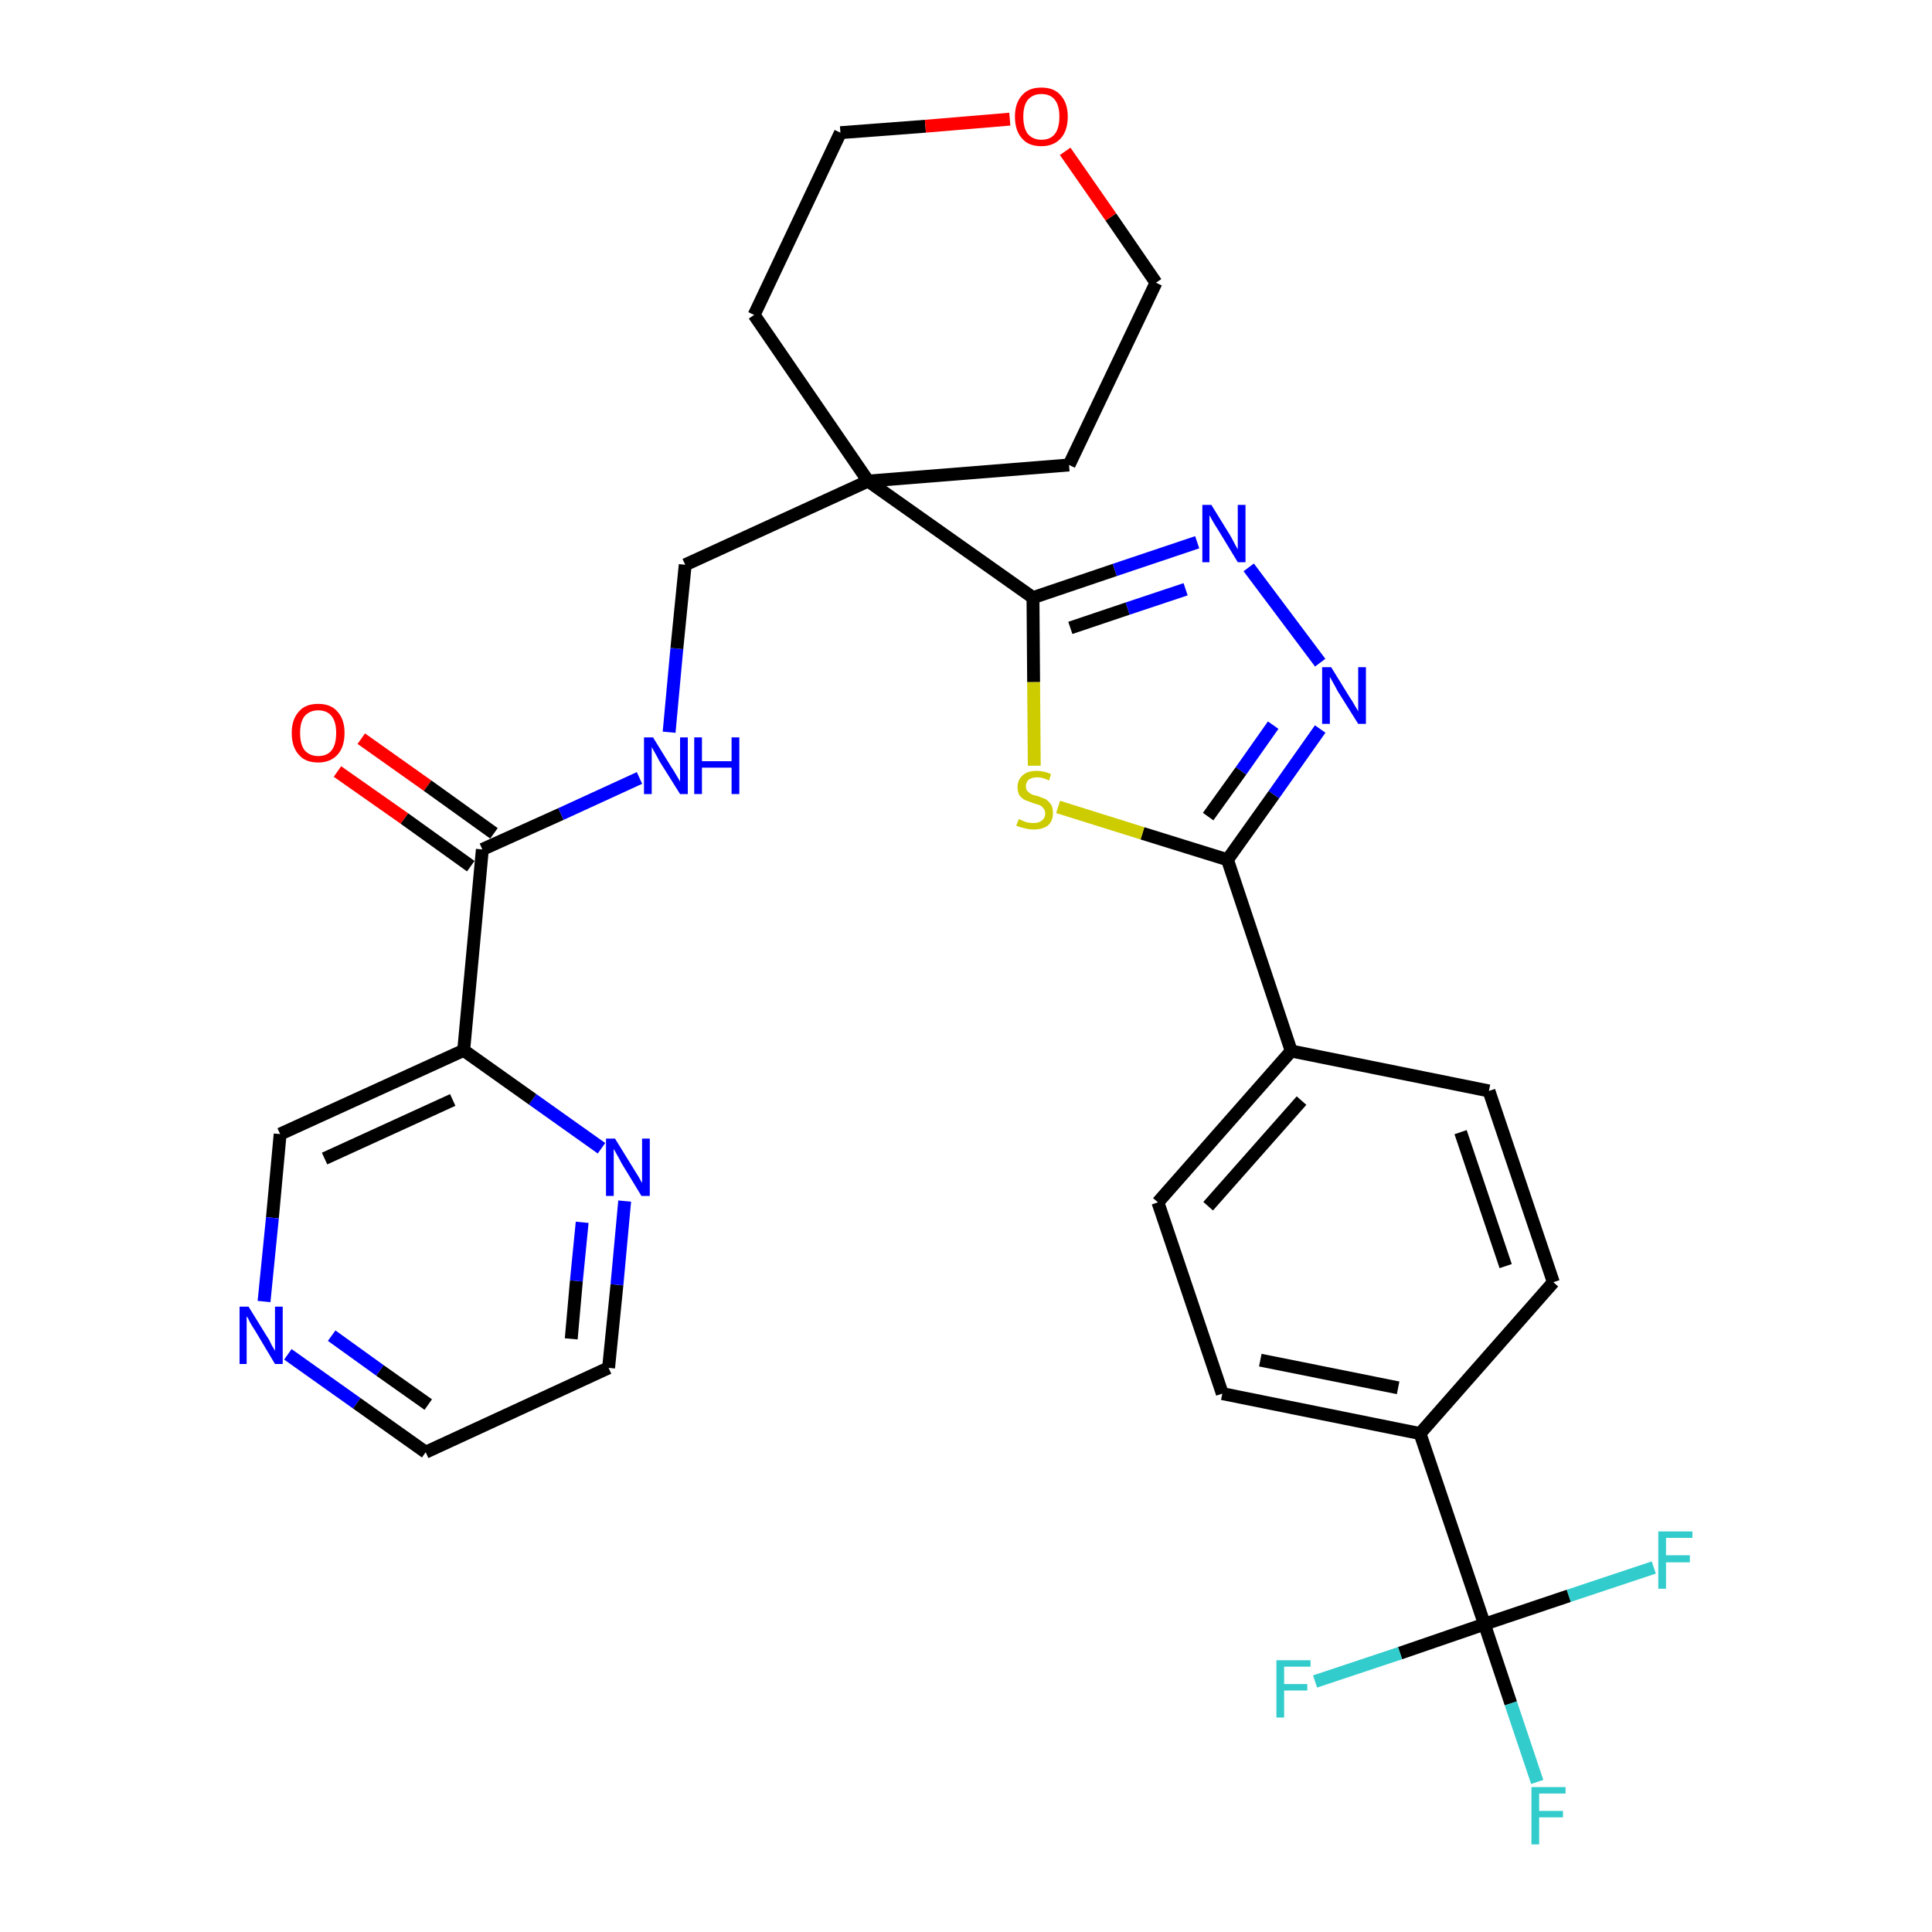 <?xml version='1.0' encoding='iso-8859-1'?>
<svg version='1.1' baseProfile='full'
              xmlns='http://www.w3.org/2000/svg'
                      xmlns:rdkit='http://www.rdkit.org/xml'
                      xmlns:xlink='http://www.w3.org/1999/xlink'
                  xml:space='preserve'
width='300px' height='300px' viewBox='0 0 300 300'>
<!-- END OF HEADER -->
<path class='bond-0 atom-0 atom-1' d='M 52.4,119.8 L 62.8,127.1' style='fill:none;fill-rule:evenodd;stroke:#FF0000;stroke-width:2.0px;stroke-linecap:butt;stroke-linejoin:miter;stroke-opacity:1' />
<path class='bond-0 atom-0 atom-1' d='M 62.8,127.1 L 73.1,134.5' style='fill:none;fill-rule:evenodd;stroke:#000000;stroke-width:2.0px;stroke-linecap:butt;stroke-linejoin:miter;stroke-opacity:1' />
<path class='bond-0 atom-0 atom-1' d='M 56.1,114.7 L 66.4,122.0' style='fill:none;fill-rule:evenodd;stroke:#FF0000;stroke-width:2.0px;stroke-linecap:butt;stroke-linejoin:miter;stroke-opacity:1' />
<path class='bond-0 atom-0 atom-1' d='M 66.4,122.0 L 76.7,129.4' style='fill:none;fill-rule:evenodd;stroke:#000000;stroke-width:2.0px;stroke-linecap:butt;stroke-linejoin:miter;stroke-opacity:1' />
<path class='bond-1 atom-1 atom-2' d='M 74.9,131.9 L 87.1,126.4' style='fill:none;fill-rule:evenodd;stroke:#000000;stroke-width:2.0px;stroke-linecap:butt;stroke-linejoin:miter;stroke-opacity:1' />
<path class='bond-1 atom-1 atom-2' d='M 87.1,126.4 L 99.3,120.8' style='fill:none;fill-rule:evenodd;stroke:#0000FF;stroke-width:2.0px;stroke-linecap:butt;stroke-linejoin:miter;stroke-opacity:1' />
<path class='bond-24 atom-1 atom-25' d='M 74.9,131.9 L 72.0,163.1' style='fill:none;fill-rule:evenodd;stroke:#000000;stroke-width:2.0px;stroke-linecap:butt;stroke-linejoin:miter;stroke-opacity:1' />
<path class='bond-2 atom-2 atom-3' d='M 103.9,113.7 L 105.1,100.7' style='fill:none;fill-rule:evenodd;stroke:#0000FF;stroke-width:2.0px;stroke-linecap:butt;stroke-linejoin:miter;stroke-opacity:1' />
<path class='bond-2 atom-2 atom-3' d='M 105.1,100.7 L 106.4,87.7' style='fill:none;fill-rule:evenodd;stroke:#000000;stroke-width:2.0px;stroke-linecap:butt;stroke-linejoin:miter;stroke-opacity:1' />
<path class='bond-3 atom-3 atom-4' d='M 106.4,87.7 L 134.8,74.7' style='fill:none;fill-rule:evenodd;stroke:#000000;stroke-width:2.0px;stroke-linecap:butt;stroke-linejoin:miter;stroke-opacity:1' />
<path class='bond-4 atom-4 atom-5' d='M 134.8,74.7 L 160.4,92.8' style='fill:none;fill-rule:evenodd;stroke:#000000;stroke-width:2.0px;stroke-linecap:butt;stroke-linejoin:miter;stroke-opacity:1' />
<path class='bond-19 atom-4 atom-20' d='M 134.8,74.7 L 117.1,48.9' style='fill:none;fill-rule:evenodd;stroke:#000000;stroke-width:2.0px;stroke-linecap:butt;stroke-linejoin:miter;stroke-opacity:1' />
<path class='bond-30 atom-24 atom-4' d='M 166.0,72.2 L 134.8,74.7' style='fill:none;fill-rule:evenodd;stroke:#000000;stroke-width:2.0px;stroke-linecap:butt;stroke-linejoin:miter;stroke-opacity:1' />
<path class='bond-5 atom-5 atom-6' d='M 160.4,92.8 L 173.1,88.5' style='fill:none;fill-rule:evenodd;stroke:#000000;stroke-width:2.0px;stroke-linecap:butt;stroke-linejoin:miter;stroke-opacity:1' />
<path class='bond-5 atom-5 atom-6' d='M 173.1,88.5 L 185.9,84.2' style='fill:none;fill-rule:evenodd;stroke:#0000FF;stroke-width:2.0px;stroke-linecap:butt;stroke-linejoin:miter;stroke-opacity:1' />
<path class='bond-5 atom-5 atom-6' d='M 166.2,97.5 L 175.1,94.5' style='fill:none;fill-rule:evenodd;stroke:#000000;stroke-width:2.0px;stroke-linecap:butt;stroke-linejoin:miter;stroke-opacity:1' />
<path class='bond-5 atom-5 atom-6' d='M 175.1,94.5 L 184.1,91.5' style='fill:none;fill-rule:evenodd;stroke:#0000FF;stroke-width:2.0px;stroke-linecap:butt;stroke-linejoin:miter;stroke-opacity:1' />
<path class='bond-32 atom-19 atom-5' d='M 160.6,118.9 L 160.5,105.9' style='fill:none;fill-rule:evenodd;stroke:#CCCC00;stroke-width:2.0px;stroke-linecap:butt;stroke-linejoin:miter;stroke-opacity:1' />
<path class='bond-32 atom-19 atom-5' d='M 160.5,105.9 L 160.4,92.8' style='fill:none;fill-rule:evenodd;stroke:#000000;stroke-width:2.0px;stroke-linecap:butt;stroke-linejoin:miter;stroke-opacity:1' />
<path class='bond-6 atom-6 atom-7' d='M 193.9,88.1 L 205.0,102.9' style='fill:none;fill-rule:evenodd;stroke:#0000FF;stroke-width:2.0px;stroke-linecap:butt;stroke-linejoin:miter;stroke-opacity:1' />
<path class='bond-7 atom-7 atom-8' d='M 205.0,113.2 L 197.8,123.4' style='fill:none;fill-rule:evenodd;stroke:#0000FF;stroke-width:2.0px;stroke-linecap:butt;stroke-linejoin:miter;stroke-opacity:1' />
<path class='bond-7 atom-7 atom-8' d='M 197.8,123.4 L 190.6,133.5' style='fill:none;fill-rule:evenodd;stroke:#000000;stroke-width:2.0px;stroke-linecap:butt;stroke-linejoin:miter;stroke-opacity:1' />
<path class='bond-7 atom-7 atom-8' d='M 197.7,112.6 L 192.7,119.7' style='fill:none;fill-rule:evenodd;stroke:#0000FF;stroke-width:2.0px;stroke-linecap:butt;stroke-linejoin:miter;stroke-opacity:1' />
<path class='bond-7 atom-7 atom-8' d='M 192.7,119.7 L 187.6,126.8' style='fill:none;fill-rule:evenodd;stroke:#000000;stroke-width:2.0px;stroke-linecap:butt;stroke-linejoin:miter;stroke-opacity:1' />
<path class='bond-8 atom-8 atom-9' d='M 190.6,133.5 L 200.5,163.2' style='fill:none;fill-rule:evenodd;stroke:#000000;stroke-width:2.0px;stroke-linecap:butt;stroke-linejoin:miter;stroke-opacity:1' />
<path class='bond-18 atom-8 atom-19' d='M 190.6,133.5 L 177.4,129.4' style='fill:none;fill-rule:evenodd;stroke:#000000;stroke-width:2.0px;stroke-linecap:butt;stroke-linejoin:miter;stroke-opacity:1' />
<path class='bond-18 atom-8 atom-19' d='M 177.4,129.4 L 164.3,125.3' style='fill:none;fill-rule:evenodd;stroke:#CCCC00;stroke-width:2.0px;stroke-linecap:butt;stroke-linejoin:miter;stroke-opacity:1' />
<path class='bond-9 atom-9 atom-10' d='M 200.5,163.2 L 179.8,186.7' style='fill:none;fill-rule:evenodd;stroke:#000000;stroke-width:2.0px;stroke-linecap:butt;stroke-linejoin:miter;stroke-opacity:1' />
<path class='bond-9 atom-9 atom-10' d='M 202.1,170.9 L 187.6,187.3' style='fill:none;fill-rule:evenodd;stroke:#000000;stroke-width:2.0px;stroke-linecap:butt;stroke-linejoin:miter;stroke-opacity:1' />
<path class='bond-33 atom-18 atom-9' d='M 231.2,169.4 L 200.5,163.2' style='fill:none;fill-rule:evenodd;stroke:#000000;stroke-width:2.0px;stroke-linecap:butt;stroke-linejoin:miter;stroke-opacity:1' />
<path class='bond-10 atom-10 atom-11' d='M 179.8,186.7 L 189.8,216.4' style='fill:none;fill-rule:evenodd;stroke:#000000;stroke-width:2.0px;stroke-linecap:butt;stroke-linejoin:miter;stroke-opacity:1' />
<path class='bond-11 atom-11 atom-12' d='M 189.8,216.4 L 220.5,222.6' style='fill:none;fill-rule:evenodd;stroke:#000000;stroke-width:2.0px;stroke-linecap:butt;stroke-linejoin:miter;stroke-opacity:1' />
<path class='bond-11 atom-11 atom-12' d='M 195.7,211.2 L 217.1,215.5' style='fill:none;fill-rule:evenodd;stroke:#000000;stroke-width:2.0px;stroke-linecap:butt;stroke-linejoin:miter;stroke-opacity:1' />
<path class='bond-12 atom-12 atom-13' d='M 220.5,222.6 L 230.5,252.2' style='fill:none;fill-rule:evenodd;stroke:#000000;stroke-width:2.0px;stroke-linecap:butt;stroke-linejoin:miter;stroke-opacity:1' />
<path class='bond-16 atom-12 atom-17' d='M 220.5,222.6 L 241.2,199.1' style='fill:none;fill-rule:evenodd;stroke:#000000;stroke-width:2.0px;stroke-linecap:butt;stroke-linejoin:miter;stroke-opacity:1' />
<path class='bond-13 atom-13 atom-14' d='M 230.5,252.2 L 234.6,264.5' style='fill:none;fill-rule:evenodd;stroke:#000000;stroke-width:2.0px;stroke-linecap:butt;stroke-linejoin:miter;stroke-opacity:1' />
<path class='bond-13 atom-13 atom-14' d='M 234.6,264.5 L 238.7,276.7' style='fill:none;fill-rule:evenodd;stroke:#33CCCC;stroke-width:2.0px;stroke-linecap:butt;stroke-linejoin:miter;stroke-opacity:1' />
<path class='bond-14 atom-13 atom-15' d='M 230.5,252.2 L 217.4,256.7' style='fill:none;fill-rule:evenodd;stroke:#000000;stroke-width:2.0px;stroke-linecap:butt;stroke-linejoin:miter;stroke-opacity:1' />
<path class='bond-14 atom-13 atom-15' d='M 217.4,256.7 L 204.2,261.1' style='fill:none;fill-rule:evenodd;stroke:#33CCCC;stroke-width:2.0px;stroke-linecap:butt;stroke-linejoin:miter;stroke-opacity:1' />
<path class='bond-15 atom-13 atom-16' d='M 230.5,252.2 L 243.6,247.8' style='fill:none;fill-rule:evenodd;stroke:#000000;stroke-width:2.0px;stroke-linecap:butt;stroke-linejoin:miter;stroke-opacity:1' />
<path class='bond-15 atom-13 atom-16' d='M 243.6,247.8 L 256.8,243.4' style='fill:none;fill-rule:evenodd;stroke:#33CCCC;stroke-width:2.0px;stroke-linecap:butt;stroke-linejoin:miter;stroke-opacity:1' />
<path class='bond-17 atom-17 atom-18' d='M 241.2,199.1 L 231.2,169.4' style='fill:none;fill-rule:evenodd;stroke:#000000;stroke-width:2.0px;stroke-linecap:butt;stroke-linejoin:miter;stroke-opacity:1' />
<path class='bond-17 atom-17 atom-18' d='M 233.8,196.6 L 226.8,175.8' style='fill:none;fill-rule:evenodd;stroke:#000000;stroke-width:2.0px;stroke-linecap:butt;stroke-linejoin:miter;stroke-opacity:1' />
<path class='bond-20 atom-20 atom-21' d='M 117.1,48.9 L 130.5,20.6' style='fill:none;fill-rule:evenodd;stroke:#000000;stroke-width:2.0px;stroke-linecap:butt;stroke-linejoin:miter;stroke-opacity:1' />
<path class='bond-21 atom-21 atom-22' d='M 130.5,20.6 L 143.7,19.6' style='fill:none;fill-rule:evenodd;stroke:#000000;stroke-width:2.0px;stroke-linecap:butt;stroke-linejoin:miter;stroke-opacity:1' />
<path class='bond-21 atom-21 atom-22' d='M 143.7,19.6 L 156.8,18.5' style='fill:none;fill-rule:evenodd;stroke:#FF0000;stroke-width:2.0px;stroke-linecap:butt;stroke-linejoin:miter;stroke-opacity:1' />
<path class='bond-22 atom-22 atom-23' d='M 165.4,23.5 L 172.5,33.7' style='fill:none;fill-rule:evenodd;stroke:#FF0000;stroke-width:2.0px;stroke-linecap:butt;stroke-linejoin:miter;stroke-opacity:1' />
<path class='bond-22 atom-22 atom-23' d='M 172.5,33.7 L 179.5,43.9' style='fill:none;fill-rule:evenodd;stroke:#000000;stroke-width:2.0px;stroke-linecap:butt;stroke-linejoin:miter;stroke-opacity:1' />
<path class='bond-23 atom-23 atom-24' d='M 179.5,43.9 L 166.0,72.2' style='fill:none;fill-rule:evenodd;stroke:#000000;stroke-width:2.0px;stroke-linecap:butt;stroke-linejoin:miter;stroke-opacity:1' />
<path class='bond-25 atom-25 atom-26' d='M 72.0,163.1 L 43.5,176.1' style='fill:none;fill-rule:evenodd;stroke:#000000;stroke-width:2.0px;stroke-linecap:butt;stroke-linejoin:miter;stroke-opacity:1' />
<path class='bond-25 atom-25 atom-26' d='M 70.3,170.8 L 50.4,179.9' style='fill:none;fill-rule:evenodd;stroke:#000000;stroke-width:2.0px;stroke-linecap:butt;stroke-linejoin:miter;stroke-opacity:1' />
<path class='bond-31 atom-30 atom-25' d='M 93.4,178.3 L 82.7,170.7' style='fill:none;fill-rule:evenodd;stroke:#0000FF;stroke-width:2.0px;stroke-linecap:butt;stroke-linejoin:miter;stroke-opacity:1' />
<path class='bond-31 atom-30 atom-25' d='M 82.7,170.7 L 72.0,163.1' style='fill:none;fill-rule:evenodd;stroke:#000000;stroke-width:2.0px;stroke-linecap:butt;stroke-linejoin:miter;stroke-opacity:1' />
<path class='bond-26 atom-26 atom-27' d='M 43.5,176.1 L 42.3,189.1' style='fill:none;fill-rule:evenodd;stroke:#000000;stroke-width:2.0px;stroke-linecap:butt;stroke-linejoin:miter;stroke-opacity:1' />
<path class='bond-26 atom-26 atom-27' d='M 42.3,189.1 L 41.0,202.1' style='fill:none;fill-rule:evenodd;stroke:#0000FF;stroke-width:2.0px;stroke-linecap:butt;stroke-linejoin:miter;stroke-opacity:1' />
<path class='bond-27 atom-27 atom-28' d='M 44.7,210.3 L 55.4,217.9' style='fill:none;fill-rule:evenodd;stroke:#0000FF;stroke-width:2.0px;stroke-linecap:butt;stroke-linejoin:miter;stroke-opacity:1' />
<path class='bond-27 atom-27 atom-28' d='M 55.4,217.9 L 66.1,225.5' style='fill:none;fill-rule:evenodd;stroke:#000000;stroke-width:2.0px;stroke-linecap:butt;stroke-linejoin:miter;stroke-opacity:1' />
<path class='bond-27 atom-27 atom-28' d='M 51.5,207.4 L 59.0,212.8' style='fill:none;fill-rule:evenodd;stroke:#0000FF;stroke-width:2.0px;stroke-linecap:butt;stroke-linejoin:miter;stroke-opacity:1' />
<path class='bond-27 atom-27 atom-28' d='M 59.0,212.8 L 66.5,218.1' style='fill:none;fill-rule:evenodd;stroke:#000000;stroke-width:2.0px;stroke-linecap:butt;stroke-linejoin:miter;stroke-opacity:1' />
<path class='bond-28 atom-28 atom-29' d='M 66.1,225.5 L 94.5,212.4' style='fill:none;fill-rule:evenodd;stroke:#000000;stroke-width:2.0px;stroke-linecap:butt;stroke-linejoin:miter;stroke-opacity:1' />
<path class='bond-29 atom-29 atom-30' d='M 94.5,212.4 L 95.8,199.5' style='fill:none;fill-rule:evenodd;stroke:#000000;stroke-width:2.0px;stroke-linecap:butt;stroke-linejoin:miter;stroke-opacity:1' />
<path class='bond-29 atom-29 atom-30' d='M 95.8,199.5 L 97.0,186.5' style='fill:none;fill-rule:evenodd;stroke:#0000FF;stroke-width:2.0px;stroke-linecap:butt;stroke-linejoin:miter;stroke-opacity:1' />
<path class='bond-29 atom-29 atom-30' d='M 88.7,207.9 L 89.5,198.9' style='fill:none;fill-rule:evenodd;stroke:#000000;stroke-width:2.0px;stroke-linecap:butt;stroke-linejoin:miter;stroke-opacity:1' />
<path class='bond-29 atom-29 atom-30' d='M 89.5,198.9 L 90.4,189.8' style='fill:none;fill-rule:evenodd;stroke:#0000FF;stroke-width:2.0px;stroke-linecap:butt;stroke-linejoin:miter;stroke-opacity:1' />
<path  class='atom-0' d='M 45.3 113.8
Q 45.3 111.7, 46.4 110.5
Q 47.4 109.3, 49.4 109.3
Q 51.4 109.3, 52.4 110.5
Q 53.5 111.7, 53.5 113.8
Q 53.5 116.0, 52.4 117.2
Q 51.3 118.4, 49.4 118.4
Q 47.4 118.4, 46.4 117.2
Q 45.3 116.0, 45.3 113.8
M 49.4 117.4
Q 50.8 117.4, 51.5 116.5
Q 52.2 115.6, 52.2 113.8
Q 52.2 112.1, 51.5 111.2
Q 50.8 110.3, 49.4 110.3
Q 48.1 110.3, 47.3 111.2
Q 46.6 112.1, 46.6 113.8
Q 46.6 115.6, 47.3 116.5
Q 48.1 117.4, 49.4 117.4
' fill='#FF0000'/>
<path  class='atom-2' d='M 101.4 114.5
L 104.3 119.2
Q 104.6 119.6, 105.1 120.5
Q 105.6 121.3, 105.6 121.4
L 105.6 114.5
L 106.8 114.5
L 106.8 123.3
L 105.6 123.3
L 102.4 118.2
Q 102.1 117.6, 101.7 116.9
Q 101.3 116.2, 101.2 116.0
L 101.2 123.3
L 100.0 123.3
L 100.0 114.5
L 101.4 114.5
' fill='#0000FF'/>
<path  class='atom-2' d='M 107.8 114.5
L 109.0 114.5
L 109.0 118.2
L 113.6 118.2
L 113.6 114.5
L 114.8 114.5
L 114.8 123.3
L 113.6 123.3
L 113.6 119.2
L 109.0 119.2
L 109.0 123.3
L 107.8 123.3
L 107.8 114.5
' fill='#0000FF'/>
<path  class='atom-6' d='M 188.1 78.4
L 191.0 83.1
Q 191.3 83.6, 191.7 84.4
Q 192.2 85.3, 192.2 85.3
L 192.2 78.4
L 193.4 78.4
L 193.4 87.3
L 192.2 87.3
L 189.1 82.2
Q 188.7 81.6, 188.3 80.9
Q 187.9 80.2, 187.8 80.0
L 187.8 87.3
L 186.7 87.3
L 186.7 78.4
L 188.1 78.4
' fill='#0000FF'/>
<path  class='atom-7' d='M 206.7 103.6
L 209.6 108.3
Q 209.9 108.7, 210.4 109.6
Q 210.9 110.4, 210.9 110.5
L 210.9 103.6
L 212.1 103.6
L 212.1 112.4
L 210.9 112.4
L 207.7 107.3
Q 207.4 106.7, 207.0 106.0
Q 206.6 105.3, 206.5 105.1
L 206.5 112.4
L 205.3 112.4
L 205.3 103.6
L 206.7 103.6
' fill='#0000FF'/>
<path  class='atom-14' d='M 237.8 277.5
L 243.1 277.5
L 243.1 278.5
L 239.0 278.5
L 239.0 281.2
L 242.7 281.2
L 242.7 282.2
L 239.0 282.2
L 239.0 286.4
L 237.8 286.4
L 237.8 277.5
' fill='#33CCCC'/>
<path  class='atom-15' d='M 198.2 257.8
L 203.5 257.8
L 203.5 258.8
L 199.4 258.8
L 199.4 261.5
L 203.0 261.5
L 203.0 262.5
L 199.4 262.5
L 199.4 266.7
L 198.2 266.7
L 198.2 257.8
' fill='#33CCCC'/>
<path  class='atom-16' d='M 257.5 237.8
L 262.8 237.8
L 262.8 238.8
L 258.7 238.8
L 258.7 241.5
L 262.4 241.5
L 262.4 242.6
L 258.7 242.6
L 258.7 246.7
L 257.5 246.7
L 257.5 237.8
' fill='#33CCCC'/>
<path  class='atom-19' d='M 158.2 127.2
Q 158.3 127.2, 158.7 127.4
Q 159.1 127.6, 159.5 127.7
Q 160.0 127.8, 160.5 127.8
Q 161.3 127.8, 161.8 127.4
Q 162.3 127.0, 162.3 126.3
Q 162.3 125.8, 162.0 125.5
Q 161.8 125.2, 161.4 125.0
Q 161.0 124.9, 160.4 124.7
Q 159.6 124.4, 159.1 124.2
Q 158.7 124.0, 158.3 123.5
Q 158.0 123.0, 158.0 122.2
Q 158.0 121.1, 158.8 120.4
Q 159.5 119.7, 161.0 119.7
Q 162.1 119.7, 163.2 120.2
L 162.9 121.2
Q 161.9 120.7, 161.1 120.7
Q 160.2 120.7, 159.7 121.1
Q 159.3 121.5, 159.3 122.1
Q 159.3 122.5, 159.5 122.8
Q 159.8 123.1, 160.1 123.3
Q 160.5 123.5, 161.1 123.6
Q 161.9 123.9, 162.4 124.1
Q 162.8 124.4, 163.2 124.9
Q 163.5 125.4, 163.5 126.3
Q 163.5 127.5, 162.7 128.2
Q 161.9 128.8, 160.5 128.8
Q 159.7 128.8, 159.1 128.6
Q 158.5 128.5, 157.8 128.2
L 158.2 127.2
' fill='#CCCC00'/>
<path  class='atom-22' d='M 157.6 18.1
Q 157.6 16.0, 158.7 14.8
Q 159.7 13.6, 161.7 13.6
Q 163.7 13.6, 164.7 14.8
Q 165.8 16.0, 165.8 18.1
Q 165.8 20.3, 164.7 21.5
Q 163.6 22.7, 161.7 22.7
Q 159.7 22.7, 158.7 21.5
Q 157.6 20.3, 157.6 18.1
M 161.7 21.7
Q 163.1 21.7, 163.8 20.8
Q 164.5 19.9, 164.5 18.1
Q 164.5 16.4, 163.8 15.5
Q 163.1 14.6, 161.7 14.6
Q 160.4 14.6, 159.6 15.5
Q 158.9 16.4, 158.9 18.1
Q 158.9 19.9, 159.6 20.8
Q 160.4 21.7, 161.7 21.7
' fill='#FF0000'/>
<path  class='atom-27' d='M 38.6 202.9
L 41.5 207.6
Q 41.8 208.0, 42.2 208.9
Q 42.7 209.7, 42.7 209.8
L 42.7 202.9
L 43.9 202.9
L 43.9 211.8
L 42.7 211.8
L 39.6 206.6
Q 39.2 206.0, 38.8 205.3
Q 38.5 204.6, 38.3 204.4
L 38.3 211.8
L 37.2 211.8
L 37.2 202.9
L 38.6 202.9
' fill='#0000FF'/>
<path  class='atom-30' d='M 95.5 176.8
L 98.4 181.5
Q 98.7 182.0, 99.2 182.8
Q 99.7 183.7, 99.7 183.7
L 99.7 176.8
L 100.9 176.8
L 100.9 185.7
L 99.6 185.7
L 96.5 180.6
Q 96.2 180.0, 95.8 179.3
Q 95.4 178.6, 95.3 178.4
L 95.3 185.7
L 94.1 185.7
L 94.1 176.8
L 95.5 176.8
' fill='#0000FF'/>
</svg>

